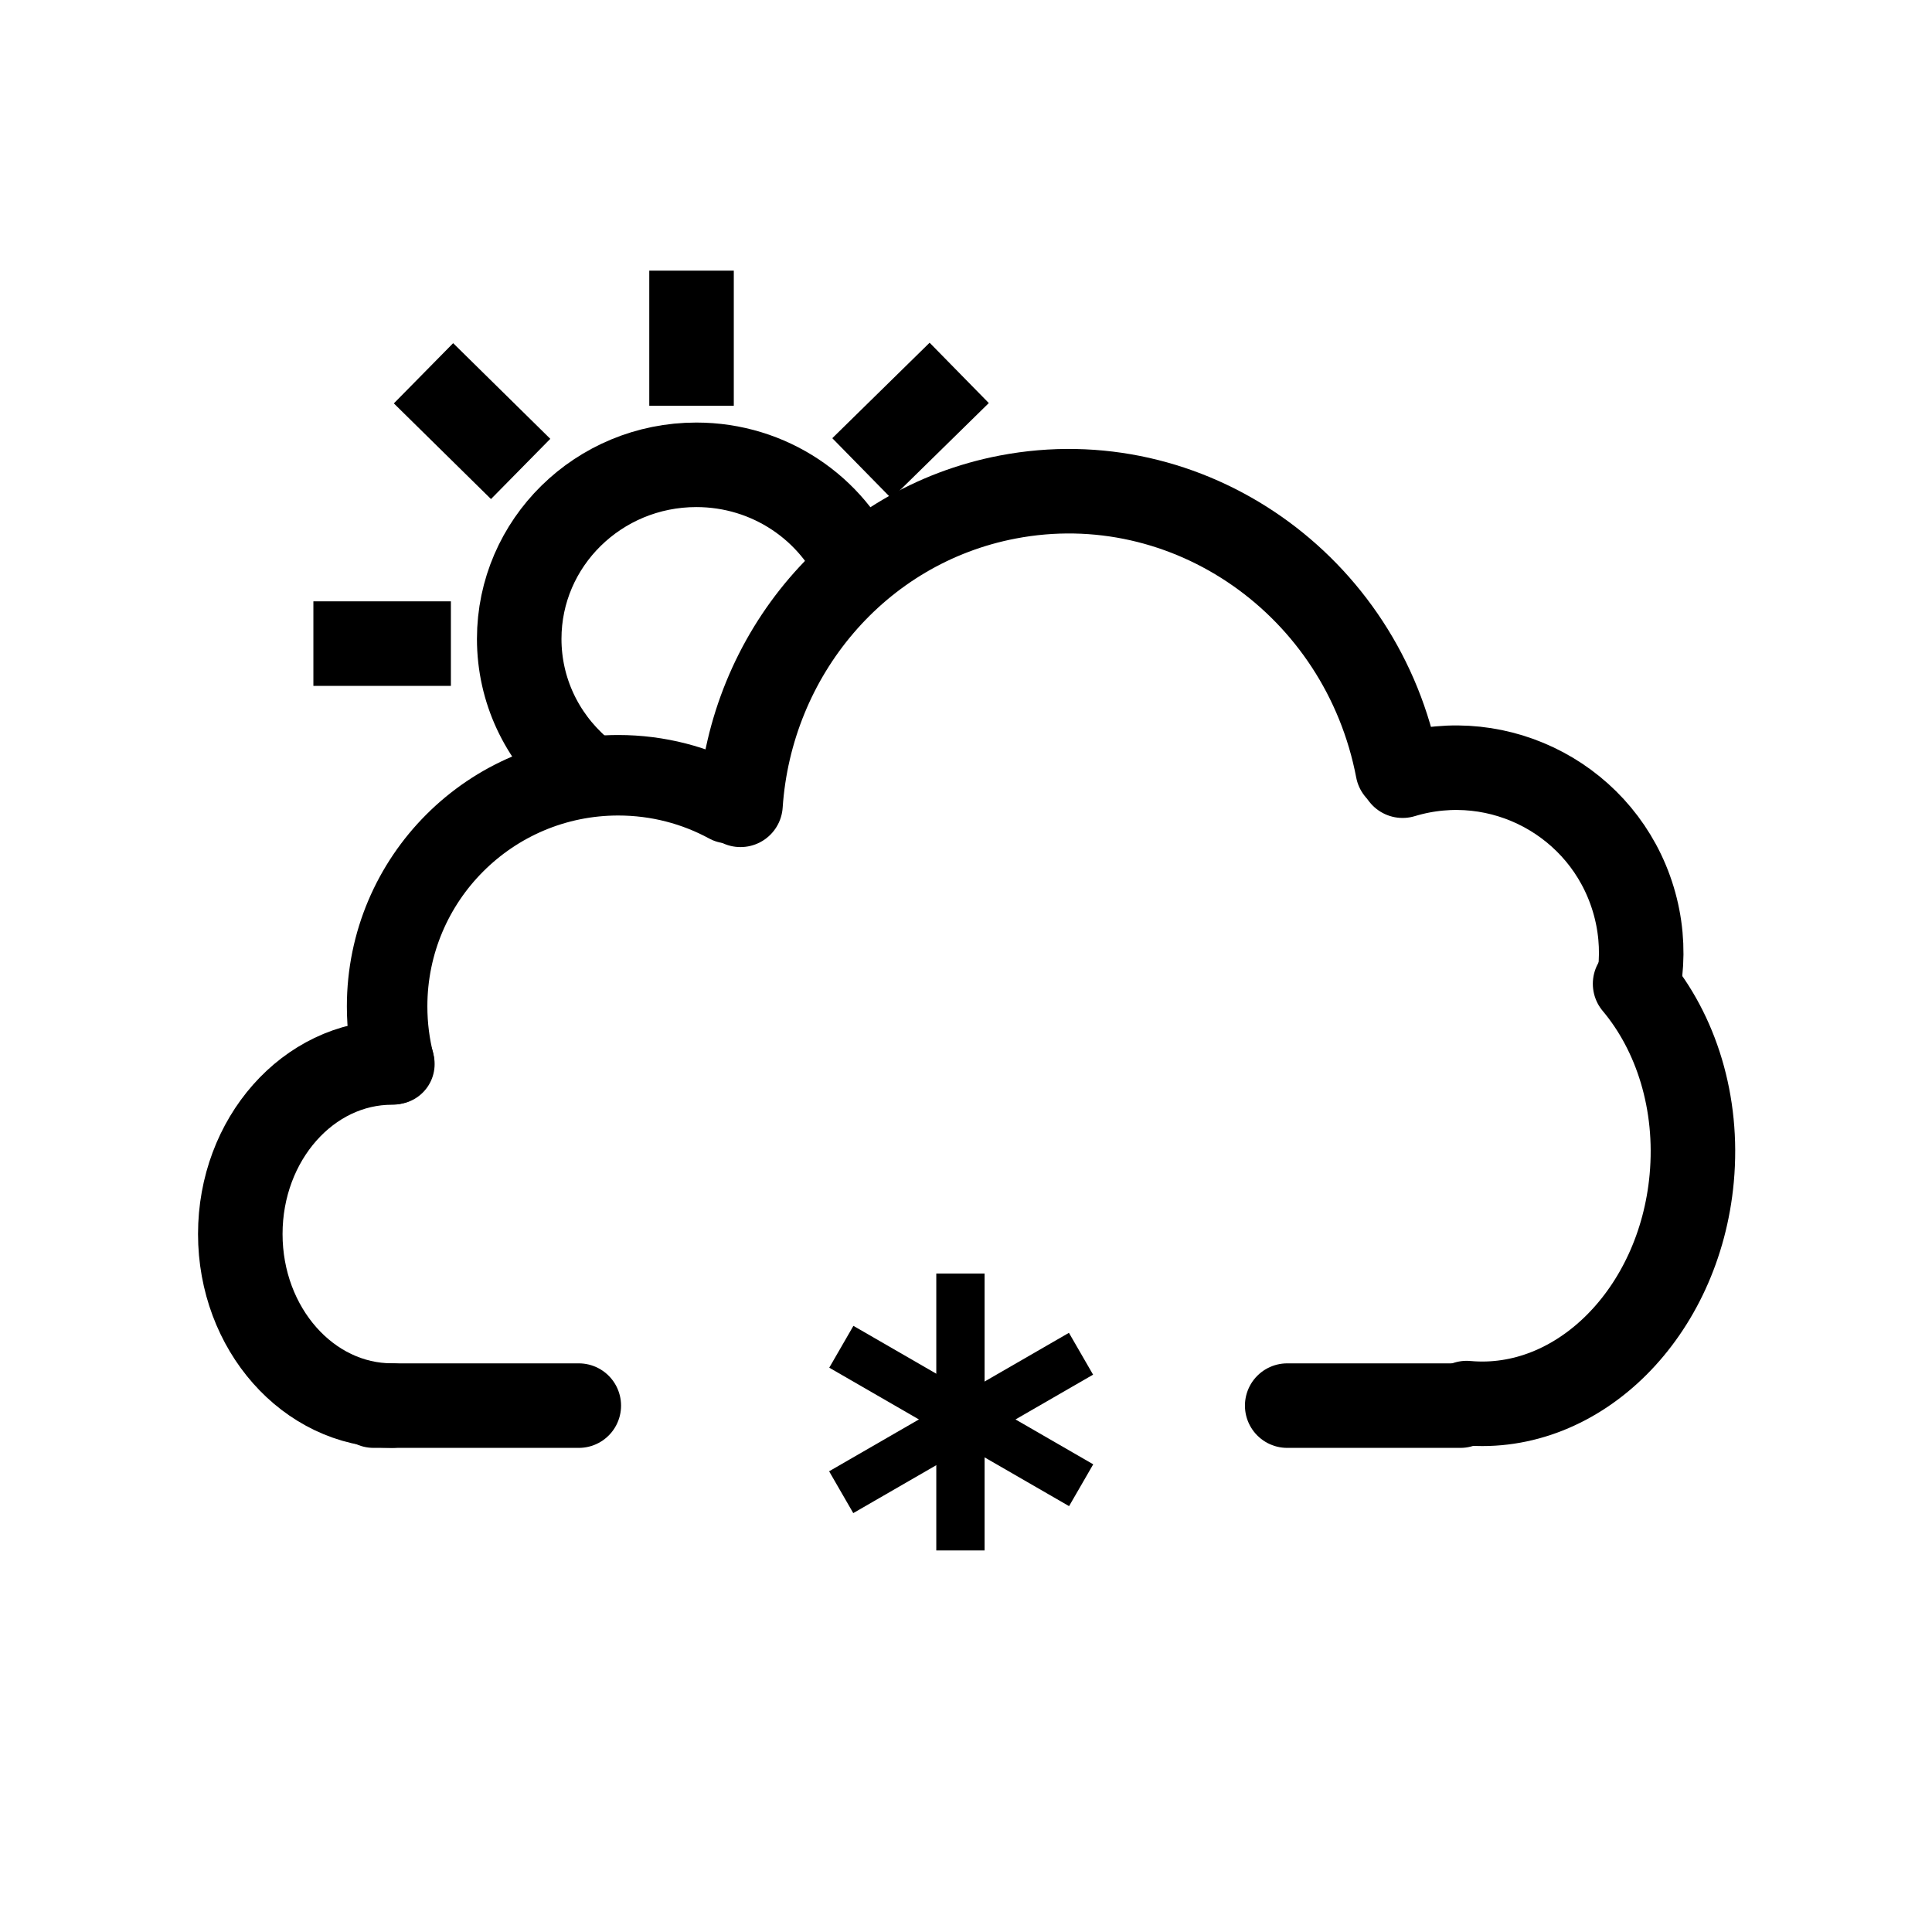 ﻿<?xml version="1.0" encoding="utf-8"?>
<!DOCTYPE svg PUBLIC "-//W3C//DTD SVG 1.1//EN" "http://www.w3.org/Graphics/SVG/1.1/DTD/svg11.dtd">
<svg xmlns="http://www.w3.org/2000/svg" xmlns:xlink="http://www.w3.org/1999/xlink" version="1.1" baseProfile="full" width="800" height="800" viewBox="0 0 800.00 800.00" enable-background="new 0 0 800.00 800.00" xml:space="preserve">
	<line fill="none" stroke-width="35" stroke-linecap="round" stroke-linejoin="round" stroke="#000000" stroke-opacity="1" x1="154.71" y1="582.037" x2="239.667" y2="582.037"/>
	<line fill="none" stroke-width="35" stroke-linecap="round" stroke-linejoin="round" stroke="#000000" stroke-opacity="1" x1="533.001" y1="582.037" x2="604.712" y2="582.037"/>
	<path fill="none" stroke-width="35" stroke-linecap="round" stroke-linejoin="round" stroke="#000000" stroke-opacity="1" d="M 677.058,407.368C 694.029,427.557 703.365,456.614 700.5,487.915C 695.406,543.563 653.681,585.232 607.303,580.987"/>
	<path fill="none" stroke-width="35" stroke-linecap="round" stroke-linejoin="round" stroke="#000000" stroke-opacity="1" d="M 580.781,321.195C 621.267,308.936 664.026,331.819 676.284,372.305C 679.349,382.427 680.217,392.69 679.164,402.584"/>
	<path fill="none" stroke-width="35" stroke-linecap="round" stroke-linejoin="round" stroke="#000000" stroke-opacity="1" d="M 306.624,333.257C 310.797,271.229 354.974,217.717 417.342,205.8C 491.864,191.561 564.138,242.099 578.77,318.679"/>
	<path fill="none" stroke-width="35" stroke-linecap="round" stroke-linejoin="round" stroke="#000000" stroke-opacity="1" d="M 162.297,582.017C 127.615,582.017 99.5,550.214 99.5,510.983C 99.5,471.752 127.615,439.949 162.297,439.949"/>
	<path fill="none" stroke-width="33.333" stroke-linecap="round" stroke-linejoin="round" stroke="#000000" stroke-opacity="1" d="M 163.303,440.608C 161.34,432.972 160.297,424.968 160.297,416.72C 160.297,363.864 203.145,321.017 256,321.017C 272.517,321.017 288.057,325.201 301.618,332.567"/>
	<path fill="none" stroke-width="35" stroke-linejoin="round" stroke="#000000" stroke-opacity="1" d="M 239.341,318.194C 224.395,304.998 214.995,285.855 214.995,264.553C 214.995,224.743 247.829,192.47 288.331,192.47C 318.708,192.47 344.772,210.624 355.905,236.495"/>
	<line fill="none" stroke-width="35" stroke-linejoin="round" stroke="#000000" stroke-opacity="1" x1="286.349" y1="168.03" x2="286.349" y2="112.064"/>
	<line fill="none" stroke-width="35" stroke-linejoin="round" stroke="#000000" stroke-opacity="1" x1="129.766" y1="266.501" x2="186.705" y2="266.501"/>
	<line fill="none" stroke-width="35" stroke-linejoin="round" stroke="#000000" stroke-opacity="1" x1="356.886" y1="193.94" x2="397.187" y2="154.405"/>
	<line fill="none" stroke-width="35" stroke-linejoin="round" stroke="#000000" stroke-opacity="1" x1="175.363" y1="154.566" x2="215.586" y2="194.178"/>
	<g>
		<line fill="none" stroke-width="20" stroke-linecap="square" stroke-linejoin="round" stroke="#000000" stroke-opacity="1" x1="397.696" y1="537.333" x2="397.696" y2="632"/>
		<line fill="none" stroke-width="20" stroke-linecap="square" stroke-linejoin="round" stroke="#000000" stroke-opacity="1" x1="438.963" y1="565.555" x2="356.979" y2="612.888"/>
		<line fill="none" stroke-width="20" stroke-linecap="square" stroke-linejoin="round" stroke="#000000" stroke-opacity="1" x1="357.037" y1="562.667" x2="439.021" y2="610"/>
	</g>
</svg>
